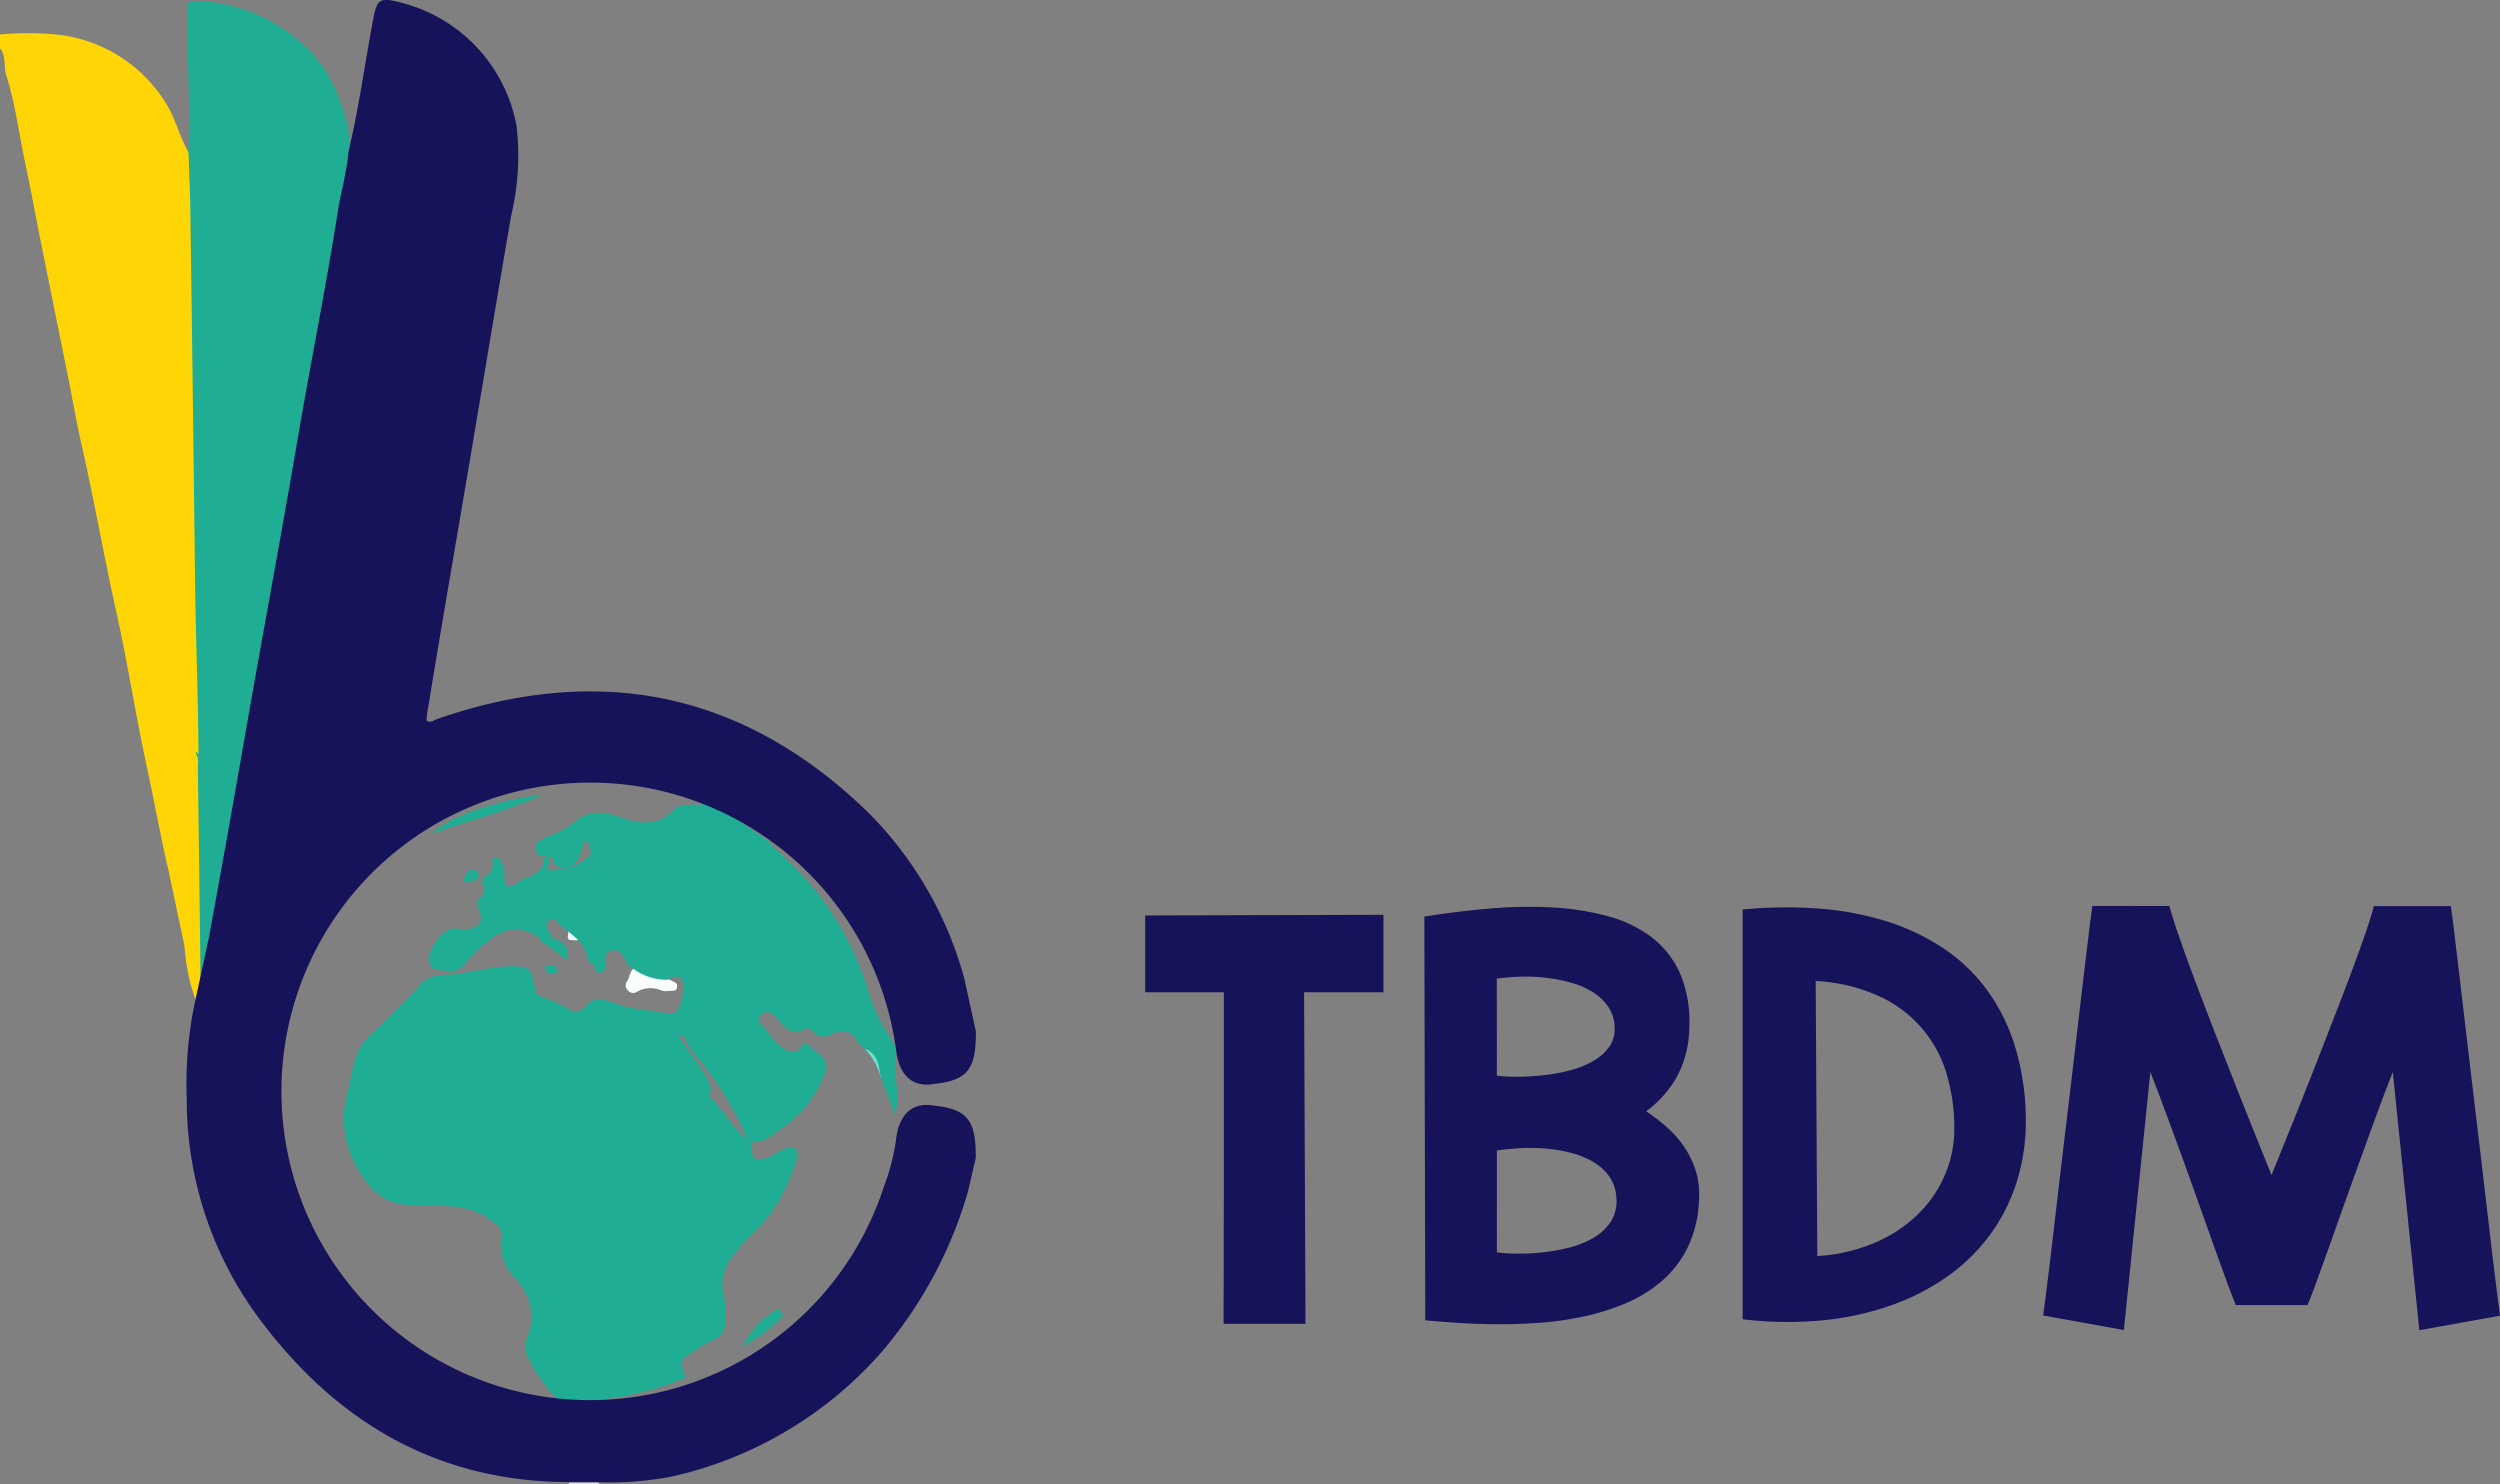 <svg xmlns="http://www.w3.org/2000/svg" width="116.537" height="69.195" viewBox="0 0 116.537 69.195">
  <rect x="0" y="0" width="116.537" height="69.195" fill="#808080" stroke="none"/>
  <g id="Group_18036" data-name="Group 18036" transform="translate(-5.156)">
    <path id="Path_3423" data-name="Path 3423" d="M184.56,271.022c0,.03,0,.06,0,.091h-1.379a.734.734,0,0,0,0-.091Z" transform="translate(-151.496 -201.918)" fill="#d5d5e2"/>
    <g id="Group_18061" data-name="Group 18061" transform="translate(5.156)">
      <path id="Path_3420" data-name="Path 3420" d="M99.47,76.817c-.362-1.574-.647-3.164-.99-4.742-.53-2.438-.906-4.909-1.448-7.342-.58-2.6-1.032-5.228-1.627-7.826-.218-.957-.382-1.928-.576-2.892-.431-2.149-.868-4.3-1.3-6.446-.251-1.253-.477-2.515-.744-3.764-.289-1.35-.454-2.73-.877-4.051-.13-.41.019-.886-.291-1.254v-.637a13.9,13.9,0,0,1,2.678.006,6.821,6.821,0,0,1,5.066,3.209c.449.722.629,1.545,1.043,2.269.248.161.229.419.238.664.08,2.275.154,4.551.107,6.827-.067,3.231.051,6.46.14,9.687.1,3.6.013,7.2.079,10.8a4.282,4.282,0,0,0-.066,1c.075,1.229-.1,2.451-.111,3.679-.006.74.126,1.47.124,2.212a19.5,19.5,0,0,0-.114,2.157c.026.243-.116.293-.3.468-.219.21-.249-.255-.269-.437" transform="translate(-91.62 -36.255)" fill="#ffd506"/>
      <path id="Path_3421" data-name="Path 3421" d="M122.248,67.694c-.016-2.719-.132-5.438-.162-8.157q-.1-8.527-.217-17.057c-.013-.937-.058-1.87-.088-2.806.07-1.658,0-3.316-.044-4.973-.015-.527,0-1.058-.023-1.584-.017-.361.093-.519.483-.486a7.654,7.654,0,0,1,5.812,3,8.241,8.241,0,0,1,1.313,3.633c.019.115-.036.255.105.331a6.726,6.726,0,0,1-.308,2.023c-.435,2.589-.907,5.173-1.365,7.758q-.909,5.13-1.822,10.257-1.035,5.777-2.087,11.549-.6,3.33-1.191,6.66a2.74,2.74,0,0,1-.269.906c-.3-.145-.275-.432-.269-.686q.038-1.474.108-2.946c.047-.986-.087-1.968-.1-2.951-.013-1.317.039-3.153.008-4.47C122.131,67.52,122.316,67.864,122.248,67.694Z" transform="translate(-112.995 -32.581)" fill="#1fae93"/>
      <path id="Path_3422" data-name="Path 3422" d="M121.608,163.066c.118-.019.164-.12.169-.238a37.811,37.811,0,0,0-.078-5.272c-.034-.392.177-.686.159-1.065-.047-.934,0-1.869,0-2.806a1,1,0,0,1,.085.616q.066,4.849.124,9.7c0,.247.026.495.041.74a1.745,1.745,0,0,1-.174.687,8.883,8.883,0,0,1-.612-2.8" transform="translate(-112.721 -118.572)" fill="#ffd506"/>
      <path id="Path_3424" data-name="Path 3424" d="M198.233,201.884c.457.622.889,1.261,1.36,1.875a2.9,2.9,0,0,1,.667,1.618,1.3,1.3,0,0,1-1.02-.843c-.077-.21-.313-.362-.477-.541.085-.488-.247-.806-.476-1.164-.158-.249-.317-.5-.475-.743C197.774,201.647,198,201.758,198.233,201.884Z" transform="translate(-167.047 -152.728)" fill="#fcfefd"/>
      <path id="Path_3425" data-name="Path 3425" d="M182.406,180.269c.041-.094.123-.108.211-.114.424-.134.244.342.441.437.516-.122.541-.563.624-.965.331-.155.324.18.454.313.225.134.522.134.039.461a2.229,2.229,0,0,1-1.533.384c-.18-.138.077-.379-.122-.511Z" transform="translate(-156.107 -136.97)" fill="#edf9f8"/>
      <path id="Path_3426" data-name="Path 3426" d="M193.376,187.917c.273-.06.643-.361.6.3-.011.166.294.215.458.3.13.069.273.1.256.281-.021.247-.23.173-.369.193a.751.751,0,0,1-.365-.02,1.277,1.277,0,0,0-1.123.053.314.314,0,0,1-.432-.051.326.326,0,0,1-.044-.433c.173-.235.108-.7.6-.633C193.09,188.04,193.228,188.161,193.376,187.917Z" transform="translate(-163.127 -142.802)" fill="#fafdfd"/>
      <g id="Group_18034" data-name="Group 18034" transform="translate(16.007 37.031)">
        <path id="Path_3427" data-name="Path 3427" d="M230.8,201.045c.225-.128.384-.149.5.161a2.42,2.42,0,0,1,.252,1.2A3.089,3.089,0,0,0,230.8,201.045Z" transform="translate(-206.488 -189.18)" fill="#6ae3cc"/>
        <g id="Group_18033" data-name="Group 18033">
          <path id="Path_3428" data-name="Path 3428" d="M165.892,196.188c0,.849.183.965.964.6.353-.166.813-.537,1.071-.323.3.253-.04.75-.13,1.131a7.8,7.8,0,0,1-2.193,3.182c-.678.764-1.295,1.481-.979,2.614a4.7,4.7,0,0,1,.046,1.125.847.847,0,0,1-.577.881,7.277,7.277,0,0,0-1.151.7c-.45.242-.264.674-.095,1.042a14.372,14.372,0,0,1-5.919,1.094,7.6,7.6,0,0,1-1.433-2.01,1.019,1.019,0,0,1-.039-.954,2.547,2.547,0,0,0-.6-2.782,2.274,2.274,0,0,1-.618-1.923c.086-.427-.227-.559-.564-.807-1.211-.888-2.594-.5-3.89-.677a2.316,2.316,0,0,1-1.724-.942,4.655,4.655,0,0,1-1.014-4.217c.261-.88.23-1.841.923-2.563.053-.054.082-.133.141-.176a31.529,31.529,0,0,0,2.43-2.449,1.567,1.567,0,0,1,1.09-.368c.992-.043,1.956-.365,2.964-.394.877-.023,1.044.054,1.2.935.031.178.03.381.228.436a8.133,8.133,0,0,1,1.434.67c.309.154.521,0,.728-.211a.857.857,0,0,1,1.036-.213,6.9,6.9,0,0,0,2.058.449c.27.06.567.074.689.391.131.4-.08.655-.329.93a7.919,7.919,0,0,0-1.1,1.5c.438-.168.6-.578.911-.857.269-.247.555-.515.923-.266s.218.609.058.942a.838.838,0,0,0,.7,1.078,1.561,1.561,0,0,1,.774.242c.707.644,1.078,1.6,1.945,2.088C165.872,196.123,165.882,196.156,165.892,196.188Z" transform="translate(-146.877 -179.955)" fill="#1fae93"/>
          <path id="Path_3429" data-name="Path 3429" d="M172.167,172.579a2.231,2.231,0,0,0,.318-1.061c0-.629-.2-.749-.744-.452a2.67,2.67,0,0,1-1.871-.753c-.188-.335-.3-.781-.858-.576-.389.033-.2.653-.642.631-.263-.01-.338-.24-.373-.411-.156-.8-.925-1.057-1.375-1.6a.3.3,0,0,0-.407-.063c-.148.1-.127.262-.053.4s.176.3.267.452c.135.341,0,.4-.3.283-.183,0-.234-.154-.329-.266a1.666,1.666,0,0,0-2.229-.028,6.581,6.581,0,0,0-1.305,1.24c-.33.424-.831.25-1.268.237-.158-.006-.293-.176-.356-.355-.17-.47.625-1.594,1.117-1.579.2.006.4.028.6.021.616-.023.852-.36.592-.927-.136-.3-.094-.458.164-.607.354-.293.824-.262,1.219-.437.413-.014.628-.463,1.043-.476.226-.114.471-.185.7-.3a2.766,2.766,0,0,0,1.748-.429c.182-.159.454-.252.313-.578-.185-.043.166-.485-.259-.337-.186.595-.274,1.274-1.129,1.264-.258-.114-.216-.55-.588-.539-.117-.021-.232-.1-.35,0-.534-.569.052-.82.372-.948a4.762,4.762,0,0,0,1.3-.723c.817-.677,1.727-.306,2.5-.027a2.3,2.3,0,0,0,1.261.026,6.516,6.516,0,0,1,2.81-.3,4.906,4.906,0,0,1,1.653.861,1.819,1.819,0,0,0,.982.678,14.2,14.2,0,0,1,4.54,7.1,10.267,10.267,0,0,0,1.242,2.291c-.273,1.01.151,2.023-.107,3.086q-.328-.867-.66-1.732c-.111-.533-.118-1.121-.754-1.362a1.851,1.851,0,0,1-.37-.365.744.744,0,0,0-1.078-.349c-.347.142-.713.288-1-.127a.272.272,0,0,0-.34-.083c-.674.371-.994-.131-1.345-.534-.19-.219-.414-.339-.656-.174-.314.21-.109.45.068.627.329.333.537.776.972,1.023a.658.658,0,0,0,.625.078c.188-.073.237-.617.549-.225.283.358.925.47.744,1.171a5.374,5.374,0,0,1-2.252,2.8,1.781,1.781,0,0,1-1.213.528l.017.013a1.226,1.226,0,0,1-.342-.492A14.684,14.684,0,0,0,173,174.535a3.049,3.049,0,0,1-.425-.705c-.059-.126-.124-.309-.287-.19-.084.064.084.19.142.288.352.518.718,1.022,1.053,1.549.241.381.474.793.06,1.22-.036-.035-.074-.1-.109-.1-.615.043-1.021-.354-1.5-.642-.453-.274-.431-.465-.108-.78a1.436,1.436,0,0,0,.287-.33.357.357,0,0,0-.044-.484.306.306,0,0,0-.463.079c-.228.332-.607.535-.76.926-.09.238-.166.508-.5.452a.462.462,0,0,1-.4-.4.665.665,0,0,1,.3-.708,6.139,6.139,0,0,0,1.351-1.661C171.741,172.847,172.007,172.777,172.167,172.579Z" transform="translate(-156.641 -162.424)" fill="#1fae93"/>
          <path id="Path_3430" data-name="Path 3430" d="M211.06,244.944a4.237,4.237,0,0,1,1.59-1.731c.185-.03.211.2.352.247A7.536,7.536,0,0,1,211.06,244.944Z" transform="translate(-192.467 -219.193)" fill="#1fae93"/>
          <path id="Path_3431" data-name="Path 3431" d="M205.509,163.066a10.016,10.016,0,0,0-1.658-.822c-.4-.194-1.049.131-1.216-.57.183-.154.479.137.624-.161a8.979,8.979,0,0,1,2.394,1.4C205.677,163.027,205.626,163.079,205.509,163.066Z" transform="translate(-186.483 -161.162)" fill="#1fae93"/>
          <path id="Path_3432" data-name="Path 3432" d="M212.555,166.492c.046-.051.1-.1.144-.156a2.682,2.682,0,0,1,.881.736C213.134,167.063,212.645,167.129,212.555,166.492Z" transform="translate(-193.529 -164.588)" fill="#1fae93"/>
          <path id="Path_3433" data-name="Path 3433" d="M197.56,195.359c-.075.3-.218.521-.579.477-.072-.377-.374-.257-.609-.29C196.717,195.163,197.183,195.538,197.56,195.359Z" transform="translate(-182.034 -185.204)" fill="#1fae93"/>
          <path id="Path_3434" data-name="Path 3434" d="M166.443,160.3c-1.805.837-3.527,1.227-5.16,1.824C161.851,161.424,164.177,160.574,166.443,160.3Z" transform="translate(-157.11 -160.303)" fill="#1fae93"/>
          <path id="Path_3435" data-name="Path 3435" d="M198.845,162.009q.607.284,1.216.57c-.9.408-1.854-.092-2.761.165C197.886,162.647,198.131,161.833,198.845,162.009Z" transform="translate(-182.693 -161.497)" fill="#1fae93"/>
          <path id="Path_3436" data-name="Path 3436" d="M169.354,171.828a.292.292,0,0,1-.032-.456.765.765,0,0,1,.239-.175c.318-.169-.056-.862.355-.726.348.117.342.742.36,1.18C170.046,172.1,169.72,172.066,169.354,171.828Z" transform="translate(-162.754 -167.514)" fill="#1fae93"/>
          <path id="Path_3437" data-name="Path 3437" d="M169.369,174.766a1.644,1.644,0,0,0,.923-.176c.061.058.119.117.176.174-.278.51-.758.45-1.219.44Z" transform="translate(-162.768 -170.451)" fill="#1fae93"/>
          <path id="Path_3438" data-name="Path 3438" d="M179.644,183.824c.166-.024.284-.1.3-.283a.767.767,0,0,1,.638,1.014Z" transform="translate(-170.152 -176.809)" fill="#1fae93"/>
          <path id="Path_3439" data-name="Path 3439" d="M187.317,186.138c.167-.258.116-.738.642-.629-.209.2-.138.452-.132.7a.316.316,0,0,1-.287.3C187.3,186.513,187.264,186.338,187.317,186.138Z" transform="translate(-175.587 -178.196)" fill="#1fae93"/>
          <path id="Path_3440" data-name="Path 3440" d="M166.933,172.686c-.045.249-.273.291-.484.337-.137.033-.265-.025-.212-.185.059-.182.144-.377.383-.4C166.78,172.427,166.914,172.465,166.933,172.686Z" transform="translate(-160.62 -168.922)" fill="#1fae93"/>
          <path id="Path_3441" data-name="Path 3441" d="M177.654,170.4c.55.125.041.505.174.729-.264.033-.485.247-.77.183C177.337,171.066,177.771,170.915,177.654,170.4Z" transform="translate(-168.315 -167.478)" fill="#1fae93"/>
          <path id="Path_3442" data-name="Path 3442" d="M179.561,187.771c.136.029.3.056.331.229a.169.169,0,0,1-.19.184c-.171-.012-.359-.061-.375-.27C179.318,187.8,179.445,187.772,179.561,187.771Z" transform="translate(-169.926 -179.814)" fill="#1fae93"/>
          <path id="Path_3443" data-name="Path 3443" d="M200.257,198.151c-.245,0-.577-.178-.6.287-.109-.233-.5-.35-.3-.715C199.648,197.887,200.2,197.5,200.257,198.151Z" transform="translate(-184.114 -186.883)" fill="#1fae93"/>
          <path id="Path_3444" data-name="Path 3444" d="M185.478,166.336c-.248-.1-.331-.445-.648-.448.278-.146.451-.453.841-.54C185.7,165.722,185.345,165.994,185.478,166.336Z" transform="translate(-173.836 -163.886)" fill="#1fae93"/>
          <path id="Path_3445" data-name="Path 3445" d="M180.217,169.868c-.425.006-.216-.619-.629-.623.146-.216.316-.381.474-.03A3.665,3.665,0,0,1,180.217,169.868Z" transform="translate(-170.112 -166.489)" fill="#1fae93"/>
          <path id="Path_3446" data-name="Path 3446" d="M196.512,179.278c-.05.143.158.382-.11.432-.322.062-.389-.23-.494-.448C196.109,179.283,196.306,179.4,196.512,179.278Z" transform="translate(-181.705 -173.77)" fill="#1fae93"/>
        </g>
      </g>
      <path id="Path_3451" data-name="Path 3451" d="M156.54,84.014c-1.721-.322-1.791,1.524-1.821,1.662a10.089,10.089,0,0,1-.561,2.131l0,0a14.393,14.393,0,1,1-.12-9.277,14.747,14.747,0,0,1,.684,2.8c.03.138.1,1.984,1.821,1.662,1.644-.17,1.909-.83,1.909-2.441l-.535-2.449a17.437,17.437,0,0,0-4.515-7.79c-5.781-5.593-12.5-6.947-20.069-4.322-.154.055-.291.2-.491.068a4.832,4.832,0,0,1,.083-.627c.519-3.189,1.068-6.375,1.61-9.561.758-4.441,1.486-8.885,2.251-13.326a12.082,12.082,0,0,0,.254-4.206,7.292,7.292,0,0,0-5.546-5.783c-.84-.214-.966-.07-1.128.78-.392,2.059-.667,4.138-1.154,6.178-.084.97-.361,1.906-.51,2.863-.543,3.472-1.243,6.915-1.833,10.376-.818,4.8-1.719,9.588-2.553,14.388q-.789,4.538-1.623,9.071l-.66,3.049a18.129,18.129,0,0,0-.366,4.368,17.1,17.1,0,0,0,3.677,10.7c3.581,4.624,8.227,7.233,14.208,7.233h1.227a14.979,14.979,0,0,0,3.627-.289,18.356,18.356,0,0,0,9.614-5.732,20.06,20.06,0,0,0,4.084-7.594h0l.008-.05c0-.011.006-.03.01-.04.007-.028.011-.059.017-.086l.309-1.321C158.449,84.846,158.184,84.184,156.54,84.014Z" transform="translate(-112.962 -32.471)" fill="#16135a"/>
      <path id="Path_48645" data-name="Path 48645" d="M72.1,285.963v3.611H68.4l.065,15.456H64.648q0-.248,0-.871t.006-1.516v-1.994q0-1.1.006-2.3t0-2.429v-6.347H60.993v-3.579Z" transform="translate(-7.61 -243.32)" fill="#16135a"/>
      <path id="Path_48646" data-name="Path 48646" d="M118.7,298.285a5.591,5.591,0,0,1-.5,2.213,4.972,4.972,0,0,1-1.188,1.586,6.268,6.268,0,0,1-1.682,1.058,10.743,10.743,0,0,1-1.988.634,14.785,14.785,0,0,1-2.118.3q-1.075.075-2.058.064t-1.821-.07q-.839-.059-1.408-.112l-.043-18.82q1.548-.247,3.074-.376a20.465,20.465,0,0,1,2.913-.049,12.393,12.393,0,0,1,2.573.409,5.894,5.894,0,0,1,2.043.984,4.355,4.355,0,0,1,1.322,1.693,5.738,5.738,0,0,1,.424,2.531,4.852,4.852,0,0,1-.591,2.3,5.079,5.079,0,0,1-1.419,1.585,8.726,8.726,0,0,1,.967.742,4.888,4.888,0,0,1,.806.914,4.3,4.3,0,0,1,.537,1.107A3.713,3.713,0,0,1,118.7,298.285Zm-9.425-5.729a7.688,7.688,0,0,0,1.01.049,11.676,11.676,0,0,0,1.2-.076,8.208,8.208,0,0,0,1.225-.231,4.259,4.259,0,0,0,1.069-.435,2.306,2.306,0,0,0,.743-.667,1.445,1.445,0,0,0,.241-.94,1.786,1.786,0,0,0-.3-.919,2.385,2.385,0,0,0-.7-.667,3.834,3.834,0,0,0-.978-.435,7.238,7.238,0,0,0-1.15-.236,7.941,7.941,0,0,0-1.209-.059,10.291,10.291,0,0,0-1.155.091Zm0,8.233a6.1,6.1,0,0,0,.768.058,10.176,10.176,0,0,0,1.161-.037,9.26,9.26,0,0,0,1.311-.209,4.6,4.6,0,0,0,1.21-.457,2.474,2.474,0,0,0,.854-.769,1.778,1.778,0,0,0,.263-1.166,1.846,1.846,0,0,0-.333-.962,2.426,2.426,0,0,0-.741-.673,3.973,3.973,0,0,0-1.021-.418,6.975,6.975,0,0,0-1.171-.2,8.36,8.36,0,0,0-1.2-.021q-.6.032-1.1.107Z" transform="translate(-39.499 -242.412)" fill="#16135a"/>
      <path id="Path_48647" data-name="Path 48647" d="M170.323,294.407a9.518,9.518,0,0,1-.376,3.009,8.5,8.5,0,0,1-1.237,2.537,8.6,8.6,0,0,1-2,1.989,10.771,10.771,0,0,1-2.666,1.375,13.55,13.55,0,0,1-3.224.7,17.3,17.3,0,0,1-3.693-.054v-19.1a20.861,20.861,0,0,1,3.5-.047,14.11,14.11,0,0,1,3.117.569,10.585,10.585,0,0,1,2.633,1.215,8.121,8.121,0,0,1,2.048,1.892,8.786,8.786,0,0,1,1.348,2.595A11.828,11.828,0,0,1,170.323,294.407Zm-3.332.774a8.742,8.742,0,0,0-.318-2.52,5.738,5.738,0,0,0-3.116-3.724,8.121,8.121,0,0,0-3.025-.742l.075,12.822a8.106,8.106,0,0,0,2.6-.586,6.571,6.571,0,0,0,2-1.273,5.7,5.7,0,0,0,1.295-1.8A5.433,5.433,0,0,0,166.992,295.181Z" transform="translate(-75.894 -242.467)" fill="#16135a"/>
      <path id="Path_48648" data-name="Path 48648" d="M211.386,284.552c.021.086.051.2.091.328s.1.326.183.58.2.592.35,1.015.34.941.57,1.553.51,1.349.843,2.208.724,1.857,1.173,2.989.965,2.422,1.552,3.869q1.193-2.923,2-4.992t1.344-3.46q.531-1.393.817-2.2t.418-1.23c.09-.28.153-.5.189-.656h3.59q.033.2.108.8t.177,1.478q.1.881.236,1.988t.275,2.339q.139,1.231.3,2.531t.306,2.564q.15,1.263.285,2.434t.252,2.15q.119.978.21,1.709t.145,1.1l-3.762.677L221.8,292.29q-.4,1.01-.8,2.112t-.8,2.2q-.4,1.1-.764,2.133t-.676,1.907c-.208.585-.394,1.094-.553,1.527s-.289.762-.382.983h-3.343q-.14-.333-.381-.983t-.554-1.527q-.312-.875-.677-1.907t-.764-2.133q-.4-1.1-.806-2.2t-.8-2.112l-1.236,12.027-3.762-.677q.053-.366.145-1.1t.209-1.709q.118-.978.252-2.15t.285-2.434q.15-1.264.307-2.564t.3-2.531q.139-1.232.273-2.339t.237-1.988q.1-.881.178-1.478t.107-.8Z" transform="translate(-110.261 -242.318)" fill="#16135a"/>
    </g>
  </g>
</svg>
